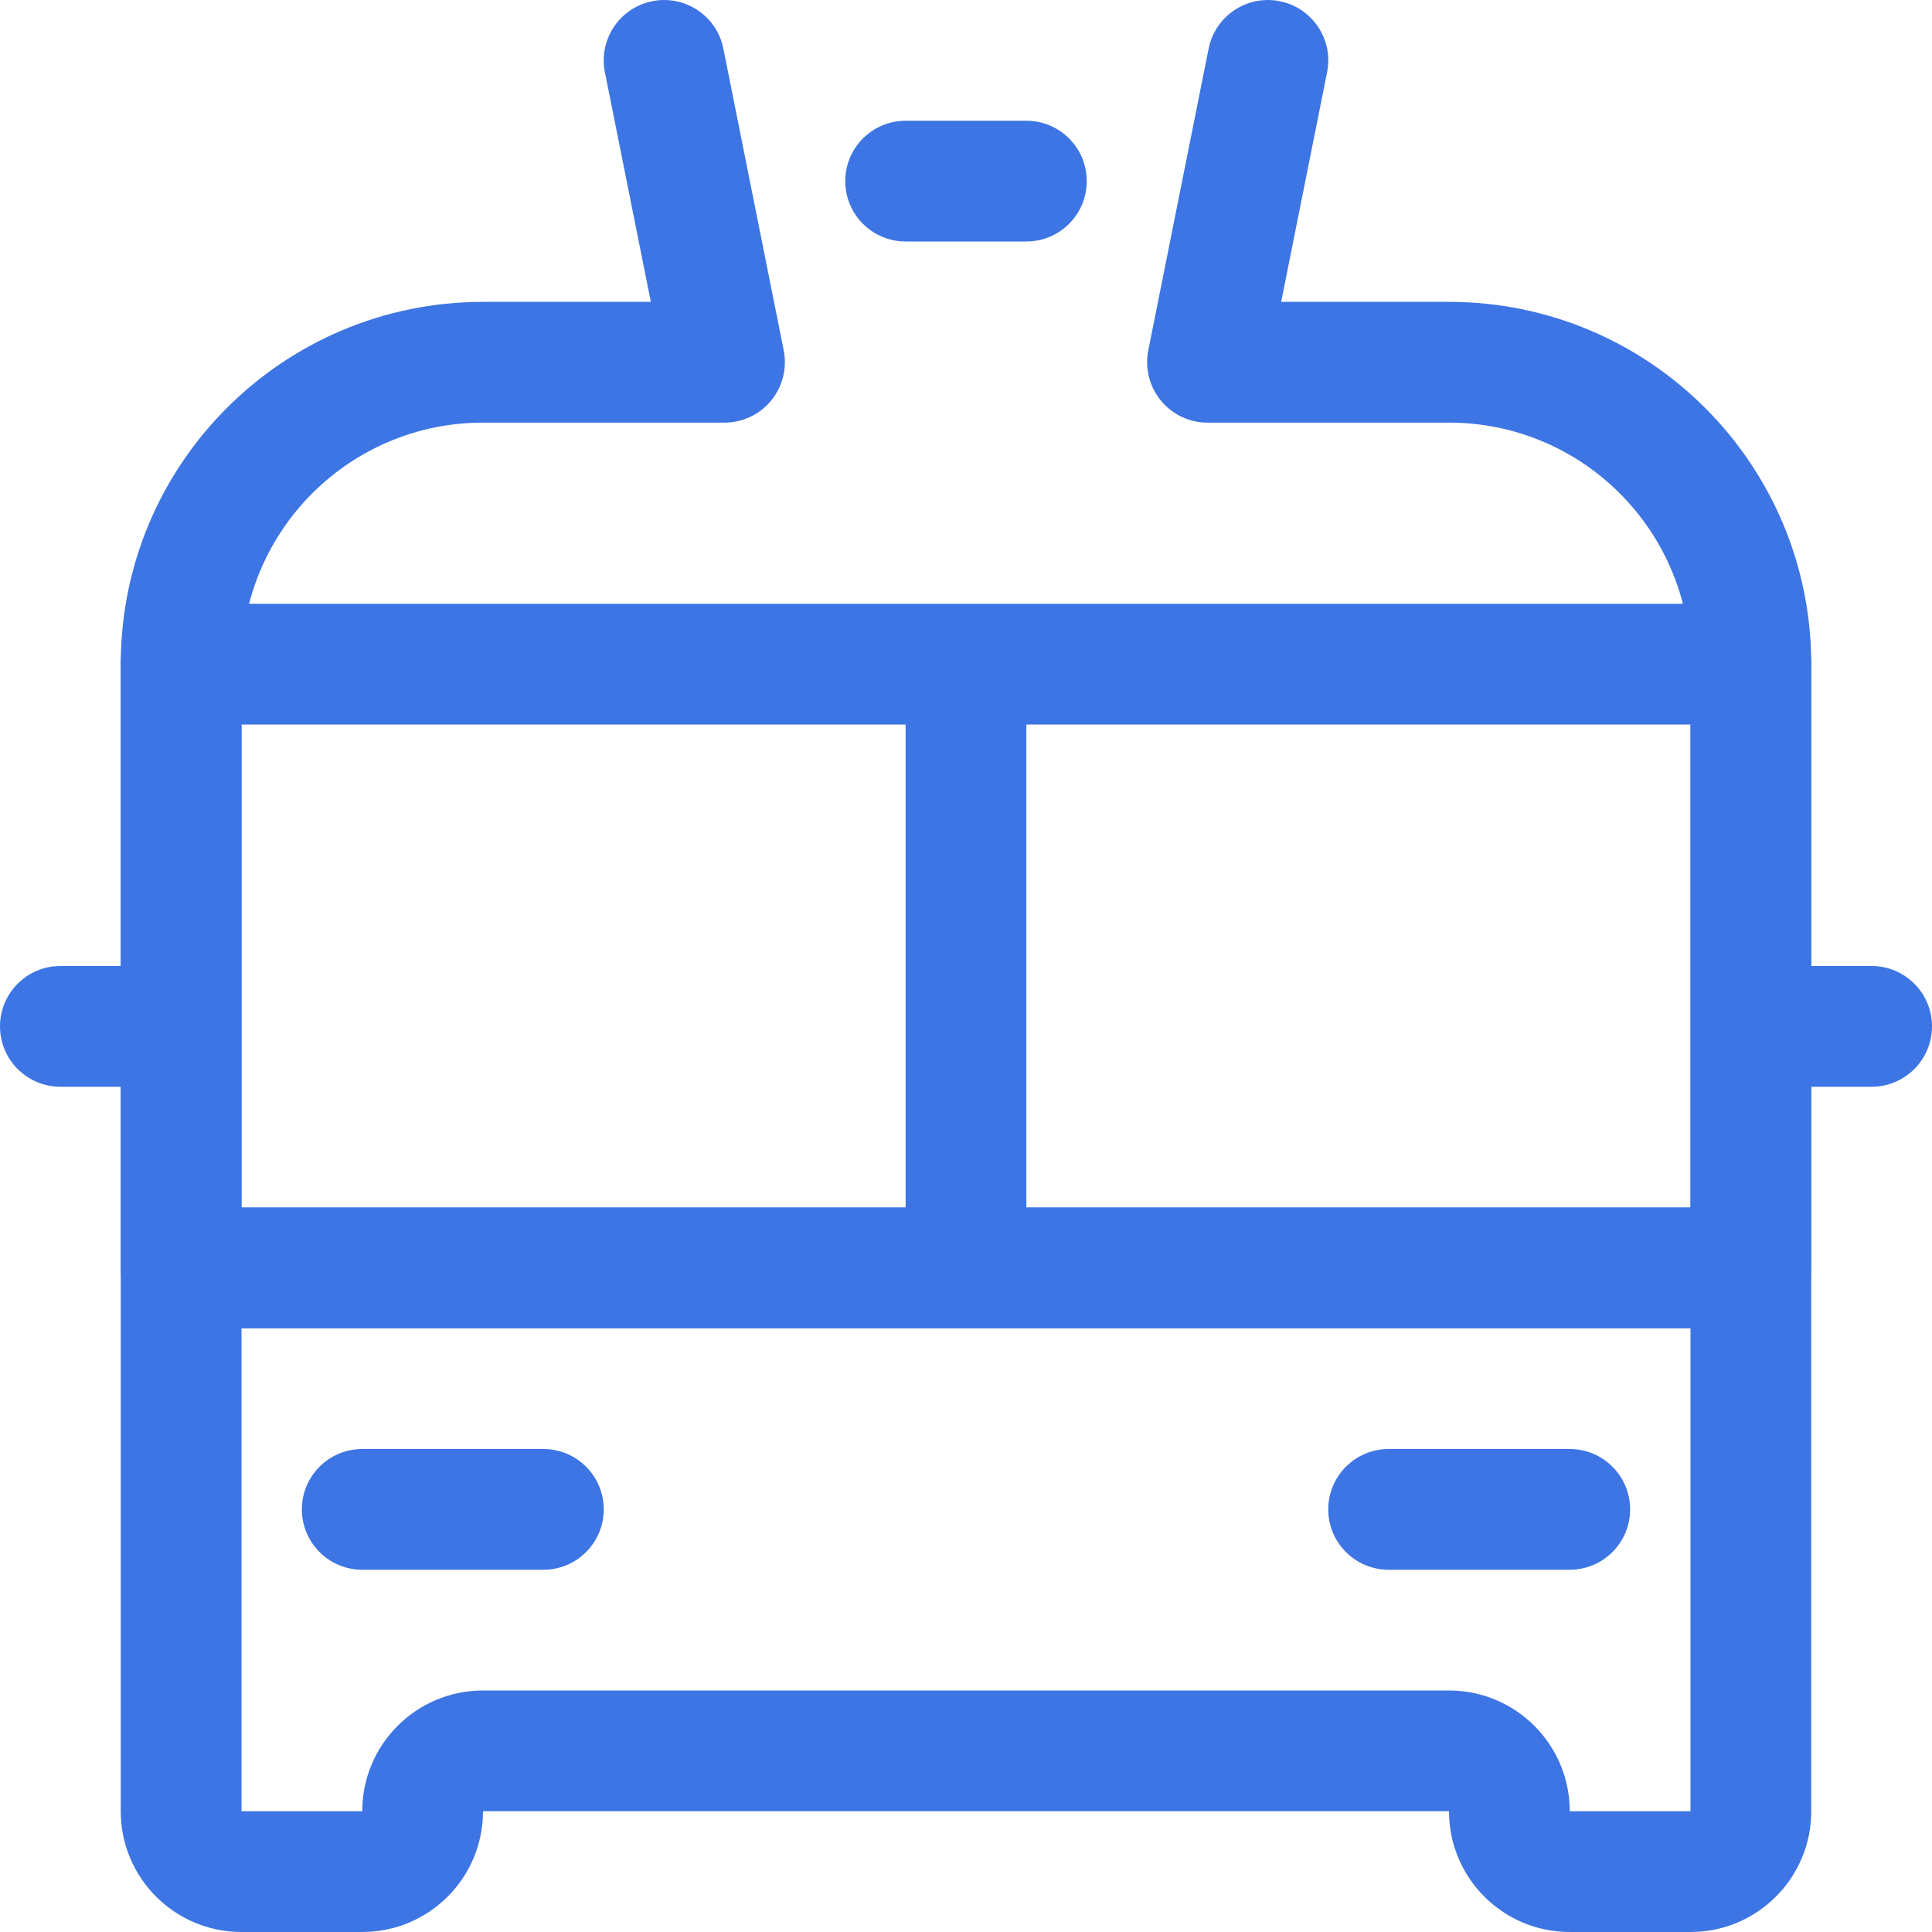 <svg width="32" height="32" viewBox="0 0 32 32" fill="none" xmlns="http://www.w3.org/2000/svg">
<path d="M11.981 0.804C11.872 0.263 11.345 -0.089 10.804 0.02C10.262 0.128 9.911 0.655 10.019 1.196L10.78 5H8C4.686 5 2 7.686 2 11V21C2 21.552 2.448 22 3 22H29C29.552 22 30 21.552 30 21V11C30 7.686 27.314 5 24 5H21.22L21.981 1.196C22.089 0.655 21.738 0.128 21.196 0.02C20.655 -0.089 20.128 0.263 20.019 0.804L19.019 5.804C18.961 6.098 19.037 6.402 19.227 6.634C19.417 6.866 19.7 7 20 7H24C26.209 7 28 8.791 28 11V20H4V11C4 8.791 5.791 7 8 7H12C12.3 7 12.583 6.866 12.773 6.634C12.963 6.402 13.039 6.098 12.981 5.804L11.981 0.804Z" fill="#3D75E4"/>
<path d="M15 2C14.448 2 14 2.448 14 3C14 3.552 14.448 4 15 4H17C17.552 4 18 3.552 18 3C18 2.448 17.552 2 17 2H15Z" fill="#3D75E4"/>
<path d="M5 25C5 24.448 5.448 24 6 24H9C9.552 24 10 24.448 10 25C10 25.552 9.552 26 9 26H6C5.448 26 5 25.552 5 25Z" fill="#3D75E4"/>
<path d="M23 24C22.448 24 22 24.448 22 25C22 25.552 22.448 26 23 26H26C26.552 26 27 25.552 27 25C27 24.448 26.552 24 26 24H23Z" fill="#3D75E4"/>
<path fill-rule="evenodd" clip-rule="evenodd" d="M2 11C2 10.448 2.448 10 3 10H29C29.552 10 30 10.448 30 11V16H31C31.552 16 32 16.448 32 17C32 17.552 31.552 18 31 18H30V30C30 31.105 29.105 32 28 32H26C24.895 32 24 31.105 24 30H8C8 31.105 7.105 32 6 32H4C2.895 32 2 31.105 2 30V18H1C0.448 18 0 17.552 0 17C0 16.448 0.448 16 1 16H2V11ZM4 20L15 20V12H4V20ZM28 12V20L17 20V12H28ZM4 22V30H6C6 28.895 6.895 28 8 28H24C25.105 28 26 28.895 26 30H28V22H4Z" fill="#3D75E4"/>
</svg>
